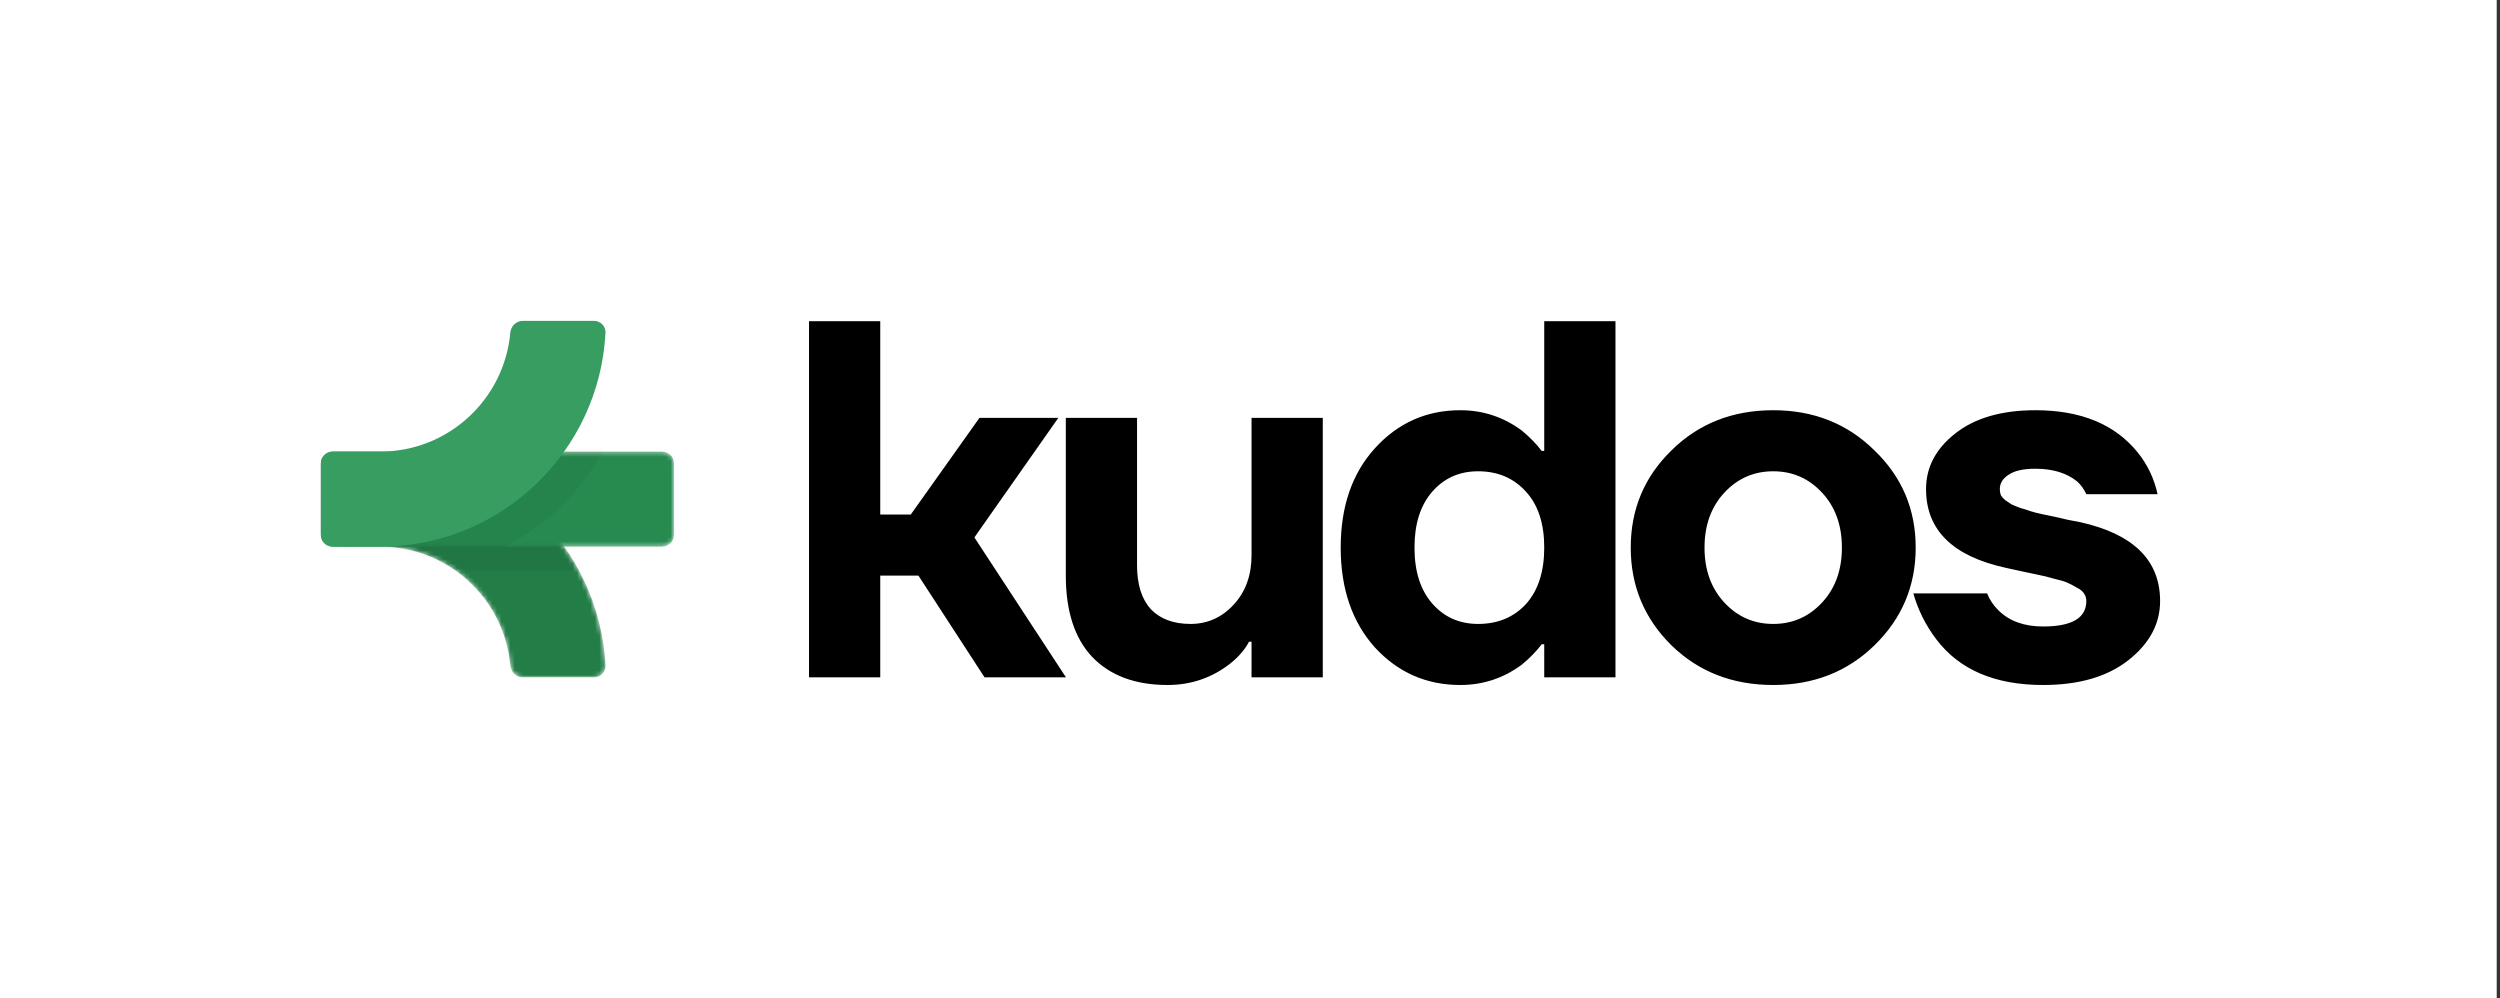 <svg width="561" height="224" viewBox="0 0 561 224" fill="none" xmlns="http://www.w3.org/2000/svg">
<rect x="0" y="0" width="561" height="224" fill="#333333" stroke="none"/>
<rect width="560.263" height="224" fill="white"/>
<mask id="mask0_77_1779" style="mask-type:alpha" maskUnits="userSpaceOnUse" x="72" y="101" width="64" height="52">
<path fill-rule="evenodd" clip-rule="evenodd" d="M133.278 152C134.75 152 135.951 150.805 135.875 149.335C134.49 122.592 112.387 101.333 85.322 101.333H74.666C73.194 101.333 72.001 102.527 72.001 103.999V120.001C72.001 121.473 73.194 122.667 74.666 122.667H85.322C100.611 122.667 113.166 134.384 114.51 149.337C114.642 150.803 115.823 152 117.295 152H133.278Z" fill="#237D47"/>
</mask>
<g mask="url(#mask0_77_1779)">
<path fill-rule="evenodd" clip-rule="evenodd" d="M133.278 152C134.75 152 135.951 150.805 135.875 149.335C134.49 122.592 112.387 101.333 85.322 101.333H74.666C73.194 101.333 72.001 102.527 72.001 103.999V120.001C72.001 121.473 73.194 122.667 74.666 122.667H85.322C100.611 122.667 113.166 134.384 114.51 149.337C114.642 150.803 115.823 152 117.295 152H133.278Z" fill="#237D47"/>
<path fill-rule="evenodd" clip-rule="evenodd" d="M151.263 125.335C151.263 126.807 150.069 128 148.597 128H74.666C73.194 128 72 126.807 72 125.335V109.332C72 107.86 73.194 106.667 74.666 106.667H148.597C150.069 106.667 151.263 107.86 151.263 109.332V125.335Z" fill="black" fill-opacity="0.05"/>
</g>
<mask id="mask1_77_1779" style="mask-type:alpha" maskUnits="userSpaceOnUse" x="72" y="101" width="80" height="22">
<path fill-rule="evenodd" clip-rule="evenodd" d="M151.263 120.002C151.263 121.474 150.069 122.667 148.597 122.667H74.666C73.194 122.667 72 121.474 72 120.002V103.999C72 102.527 73.194 101.334 74.666 101.334H148.597C150.069 101.334 151.263 102.527 151.263 103.999V120.002Z" fill="#278B50"/>
</mask>
<g mask="url(#mask1_77_1779)">
<path fill-rule="evenodd" clip-rule="evenodd" d="M151.263 120.002C151.263 121.474 150.069 122.667 148.597 122.667H74.666C73.194 122.667 72 121.474 72 120.002V103.999C72 102.527 73.194 101.334 74.666 101.334H148.597C150.069 101.334 151.263 102.527 151.263 103.999V120.002Z" fill="#278B50"/>
<path fill-rule="evenodd" clip-rule="evenodd" d="M138.605 77.333C140.077 77.333 141.278 78.528 141.202 79.998C139.817 106.742 117.713 128 90.649 128H79.993C78.521 128 77.328 126.807 77.328 125.335V109.332C77.328 107.86 78.521 106.667 79.993 106.667H90.649C105.938 106.667 118.492 94.949 119.837 79.997C119.969 78.531 121.15 77.333 122.622 77.333H138.605Z" fill="black" fill-opacity="0.05"/>
</g>
<path fill-rule="evenodd" clip-rule="evenodd" d="M133.278 72C134.75 72 135.951 73.195 135.875 74.665C134.49 101.409 112.386 122.667 85.322 122.667H74.666C73.194 122.667 72.001 121.474 72.001 120.001V103.999C72.001 102.527 73.194 101.334 74.666 101.334H85.322C100.611 101.334 113.165 89.616 114.51 74.664C114.642 73.197 115.822 72 117.295 72H133.278Z" fill="#389D61"/>
<path d="M181.543 152V72.073H197.528V115.462H204.379L219.794 93.767H237.492L218.652 120.6L239.205 152H220.936L206.092 129.164H197.528V152H181.543ZM239.169 129.164V93.767H255.154V126.88C255.154 131.143 256.182 134.416 258.237 136.7C260.369 138.907 263.338 140.011 267.144 140.011C270.95 140.011 274.185 138.565 276.849 135.672C279.513 132.779 280.845 129.087 280.845 124.596V93.767H296.831V152H280.845V144.007H280.275C279.361 145.758 277.953 147.395 276.05 148.917C271.939 152.114 267.258 153.713 262.005 153.713C254.774 153.713 249.141 151.619 245.106 147.433C241.148 143.246 239.169 137.156 239.169 129.164ZM308.504 145.263C303.404 139.554 300.854 132.094 300.854 122.884C300.854 113.673 303.404 106.251 308.504 100.618C313.681 94.909 320.075 92.054 327.687 92.054C332.787 92.054 337.392 93.577 341.503 96.622C343.254 98.068 344.738 99.59 345.956 101.189H346.527V72.073H362.512V152H346.527V144.578H345.956C344.738 146.177 343.254 147.699 341.503 149.145C337.392 152.19 332.787 153.713 327.687 153.713C320.075 153.713 313.681 150.896 308.504 145.263ZM321.407 110.324C318.743 113.368 317.411 117.555 317.411 122.884C317.411 128.212 318.743 132.399 321.407 135.444C324.071 138.488 327.497 140.011 331.683 140.011C336.098 140.011 339.676 138.527 342.416 135.558C345.157 132.513 346.527 128.288 346.527 122.884C346.527 117.479 345.157 113.292 342.416 110.324C339.676 107.279 336.098 105.756 331.683 105.756C327.497 105.756 324.071 107.279 321.407 110.324ZM375.072 144.807C368.983 138.793 365.938 131.485 365.938 122.884C365.938 114.282 368.983 107.012 375.072 101.075C381.162 95.061 388.774 92.054 397.909 92.054C406.967 92.054 414.541 95.061 420.631 101.075C426.797 107.012 429.88 114.282 429.88 122.884C429.88 131.485 426.797 138.793 420.631 144.807C414.541 150.744 406.967 153.713 397.909 153.713C388.774 153.713 381.162 150.744 375.072 144.807ZM386.947 110.552C383.979 113.749 382.494 117.86 382.494 122.884C382.494 127.908 383.979 132.018 386.947 135.215C389.916 138.412 393.57 140.011 397.909 140.011C402.248 140.011 405.902 138.412 408.87 135.215C411.839 132.018 413.323 127.908 413.323 122.884C413.323 117.86 411.839 113.749 408.87 110.552C405.902 107.355 402.248 105.756 397.909 105.756C393.57 105.756 389.916 107.355 386.947 110.552ZM429.349 133.16H445.906C446.438 134.53 447.276 135.786 448.418 136.928C450.853 139.364 454.203 140.582 458.466 140.582C464.936 140.582 468.171 138.679 468.171 134.873C468.171 134.264 468.019 133.731 467.714 133.274C467.41 132.741 466.877 132.285 466.116 131.904C465.355 131.447 464.631 131.067 463.946 130.762C463.261 130.458 462.234 130.153 460.863 129.849C459.569 129.468 458.504 129.202 457.666 129.049C456.905 128.897 455.649 128.631 453.898 128.25C452.224 127.87 451.006 127.603 450.244 127.451C438.217 124.863 432.204 118.963 432.204 109.753C432.204 104.881 434.373 100.732 438.712 97.307C443.127 93.805 449.141 92.054 456.753 92.054C466.953 92.054 474.603 95.213 479.703 101.532C481.911 104.272 483.395 107.393 484.157 110.894H468.171C467.638 109.753 466.953 108.801 466.116 108.04C463.756 106.137 460.635 105.185 456.753 105.185C454.012 105.185 451.995 105.642 450.701 106.556C449.407 107.393 448.76 108.459 448.76 109.753C448.76 110.209 448.836 110.666 448.988 111.123C449.217 111.503 449.559 111.884 450.016 112.265C450.473 112.569 450.93 112.874 451.386 113.178C451.843 113.406 452.49 113.673 453.327 113.977C454.165 114.206 454.888 114.434 455.497 114.662C456.182 114.891 457.057 115.119 458.123 115.348C459.189 115.576 460.102 115.766 460.863 115.918C461.625 116.071 462.614 116.299 463.832 116.604C465.05 116.832 466.04 117.022 466.801 117.174C478.752 119.839 484.727 125.738 484.727 134.873C484.727 139.973 482.368 144.388 477.648 148.118C472.929 151.848 466.534 153.713 458.466 153.713C447.656 153.713 439.664 150.287 434.487 143.436C432.128 140.315 430.415 136.89 429.349 133.16Z" fill="black"/>
</svg>
